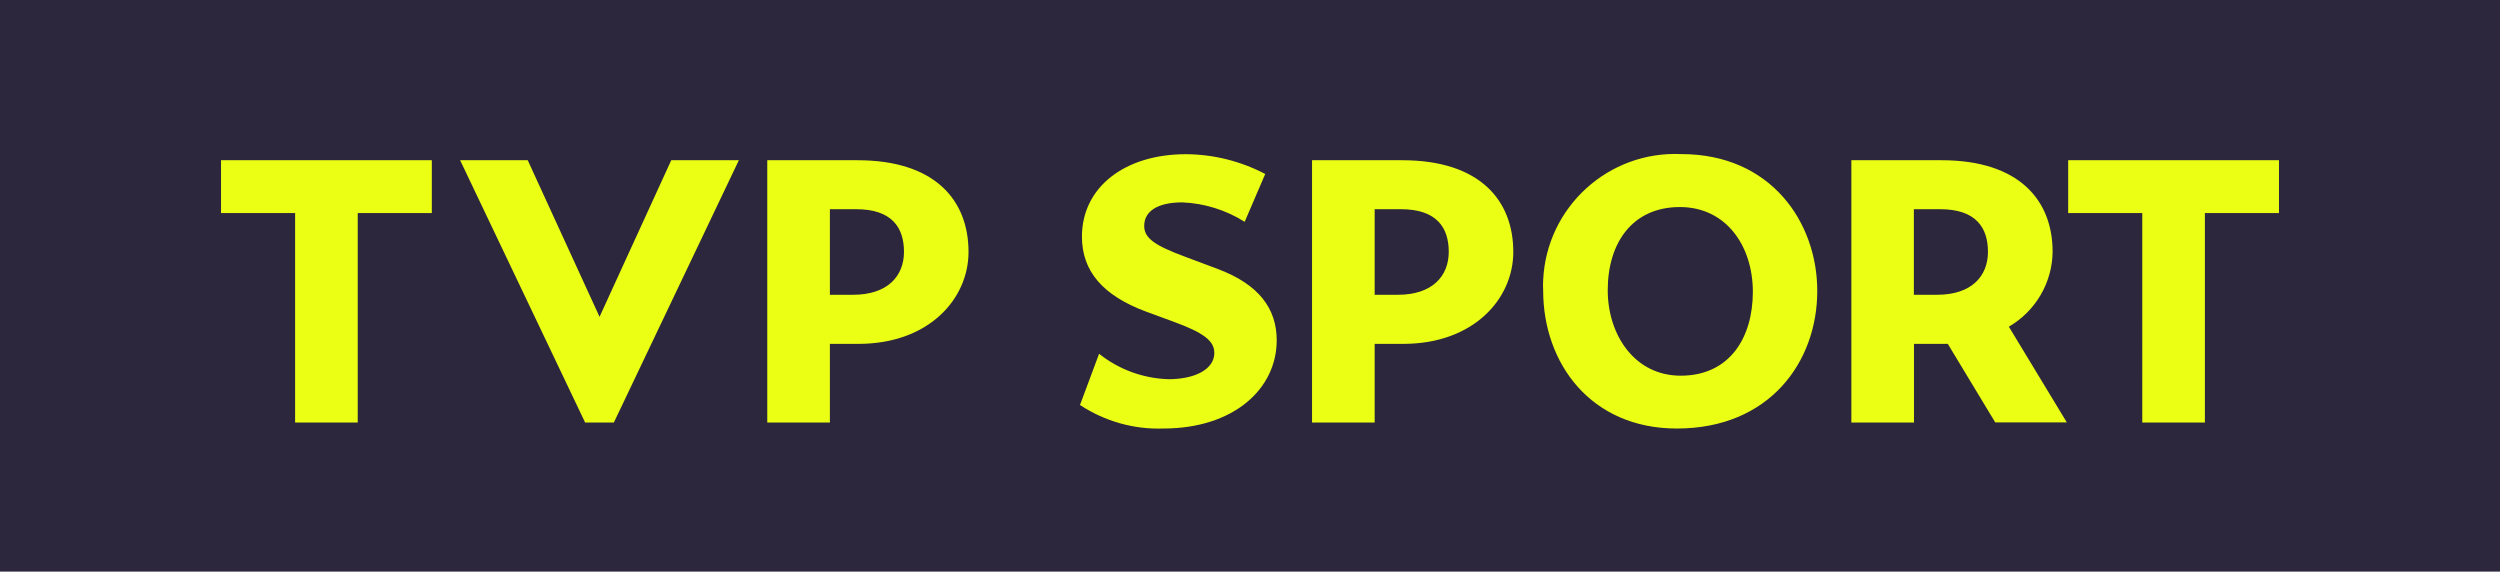 <?xml version="1.0" encoding="UTF-8" standalone="no"?>
<!-- Generator: Adobe Illustrator 27.3.1, SVG Export Plug-In . SVG Version: 6.00 Build 0)  -->

<svg
   version="1.1"
   id="b766fffb-bdcd-4f3c-b941-bddfd0e9e262"
   x="0px"
   y="0px"
   viewBox="0 0 2200 503"
   style="enable-background:new 0 0 2200 503;"
   xml:space="preserve"
   xmlns="http://www.w3.org/2000/svg"
   xmlns:svg="http://www.w3.org/2000/svg"><defs
   id="defs2507" />
<style
   type="text/css"
   id="style2496">
	.st0{fill:#2C273D;}
	.st1{fill:#EBFF14;}
</style>
<rect
   class="st0"
   width="2200"
   height="503"
   id="rect2498" />
<g
   id="babb60d6-e5aa-49e2-b78b-03ff91310281">
	<g
   id="aff925ee-65ff-43c8-b261-c15a87a68f3a">
		<path
   id="eba3fbca-7eb1-49d8-8568-24059dbe05ff"
   class="st1"
   d="M1820,141h185.5v46.5h-65.2v184.3h-55.1V187.5H1820L1820,141    L1820,141z M1023.7,377.1c61.8,0,99.8-34.8,99.8-77.6c0-27.8-15.5-49.2-52.1-62.9l-28.6-10.7c-26.9-10-35.9-16.4-35.9-27.1    c0-12.7,11.4-20.7,33.6-20.7c19.4,0.8,38.3,6.7,54.8,17.1l18.1-42.1c-21.6-11.3-45.5-17.3-69.9-17.4c-53.4,0-91.4,28.8-91.4,72.6    c0,30.4,18.5,51.8,56.4,65.9l24.5,9c25.5,9.4,35.6,16.4,35.6,27.4c0,14.4-17.1,23.1-40.3,23.1c-22.3-0.7-43.7-8.5-61.1-22.4    l-16.8,45.1C972.1,370.7,997.7,378,1023.7,377.1z M1479,330.6c-40.7,0-64.2-36.1-64.2-75.2c0-41.8,21.8-73.2,63.5-73.2    c40.6,0,64.2,34.1,64.2,74.6S1522,330.6,1479,330.6z M1475.6,377.1c81.6,0,123.6-58.6,123.6-121.1c0-60.2-40.6-120.4-119.6-120.4    c-64.1-3-118.6,46.6-121.6,110.7c-0.2,3.2-0.2,6.4,0,9.7C1358.1,319.5,1399.7,377.1,1475.6,377.1z M1684.2,259.4v-75.3h23.2    c31.3,0,42,16.1,42,37.5s-14.4,37.8-44.7,37.8H1684.2z M1714,302.5l41.8,69.2h63l-51-84.2c23.5-13.7,38.2-38.7,38.5-65.9    c0-45.2-29.2-80.6-97.8-80.6h-79.3v230.8h55.1v-69.2H1714L1714,302.5z M1233.9,141h-79.3v230.8h55.1v-69.2h25.2    c61.8,0,96.8-39.5,96.8-80.9C1331.7,176.4,1302.4,141,1233.9,141L1233.9,141z M1209.7,259.4v-75.3h23.2c31.3,0,42,16.1,42,37.5    s-14.5,37.8-44.7,37.8H1209.7z" />
		<path
   id="b45b471e-61f3-4770-b8ba-9ef1587c6717"
   class="st1"
   d="M730.3,259.4v-75.3h23.2c31.3,0,42,16.1,42,37.5    s-14.5,37.8-44.7,37.8H730.3z M754.5,141h-79.3v230.8h55.1v-69.2h25.2c61.8,0,96.8-39.5,96.8-80.9    C852.3,176.4,823.1,141,754.5,141L754.5,141z M380,141H194.5v46.5h65.2v184.3h55.1V187.5H380L380,141L380,141z M527.6,278.8    L590.7,141h59.5l-110,230.8h-25.3L404.9,141h59.5L527.6,278.8L527.6,278.8z" />
	</g>
</g>
</svg>
